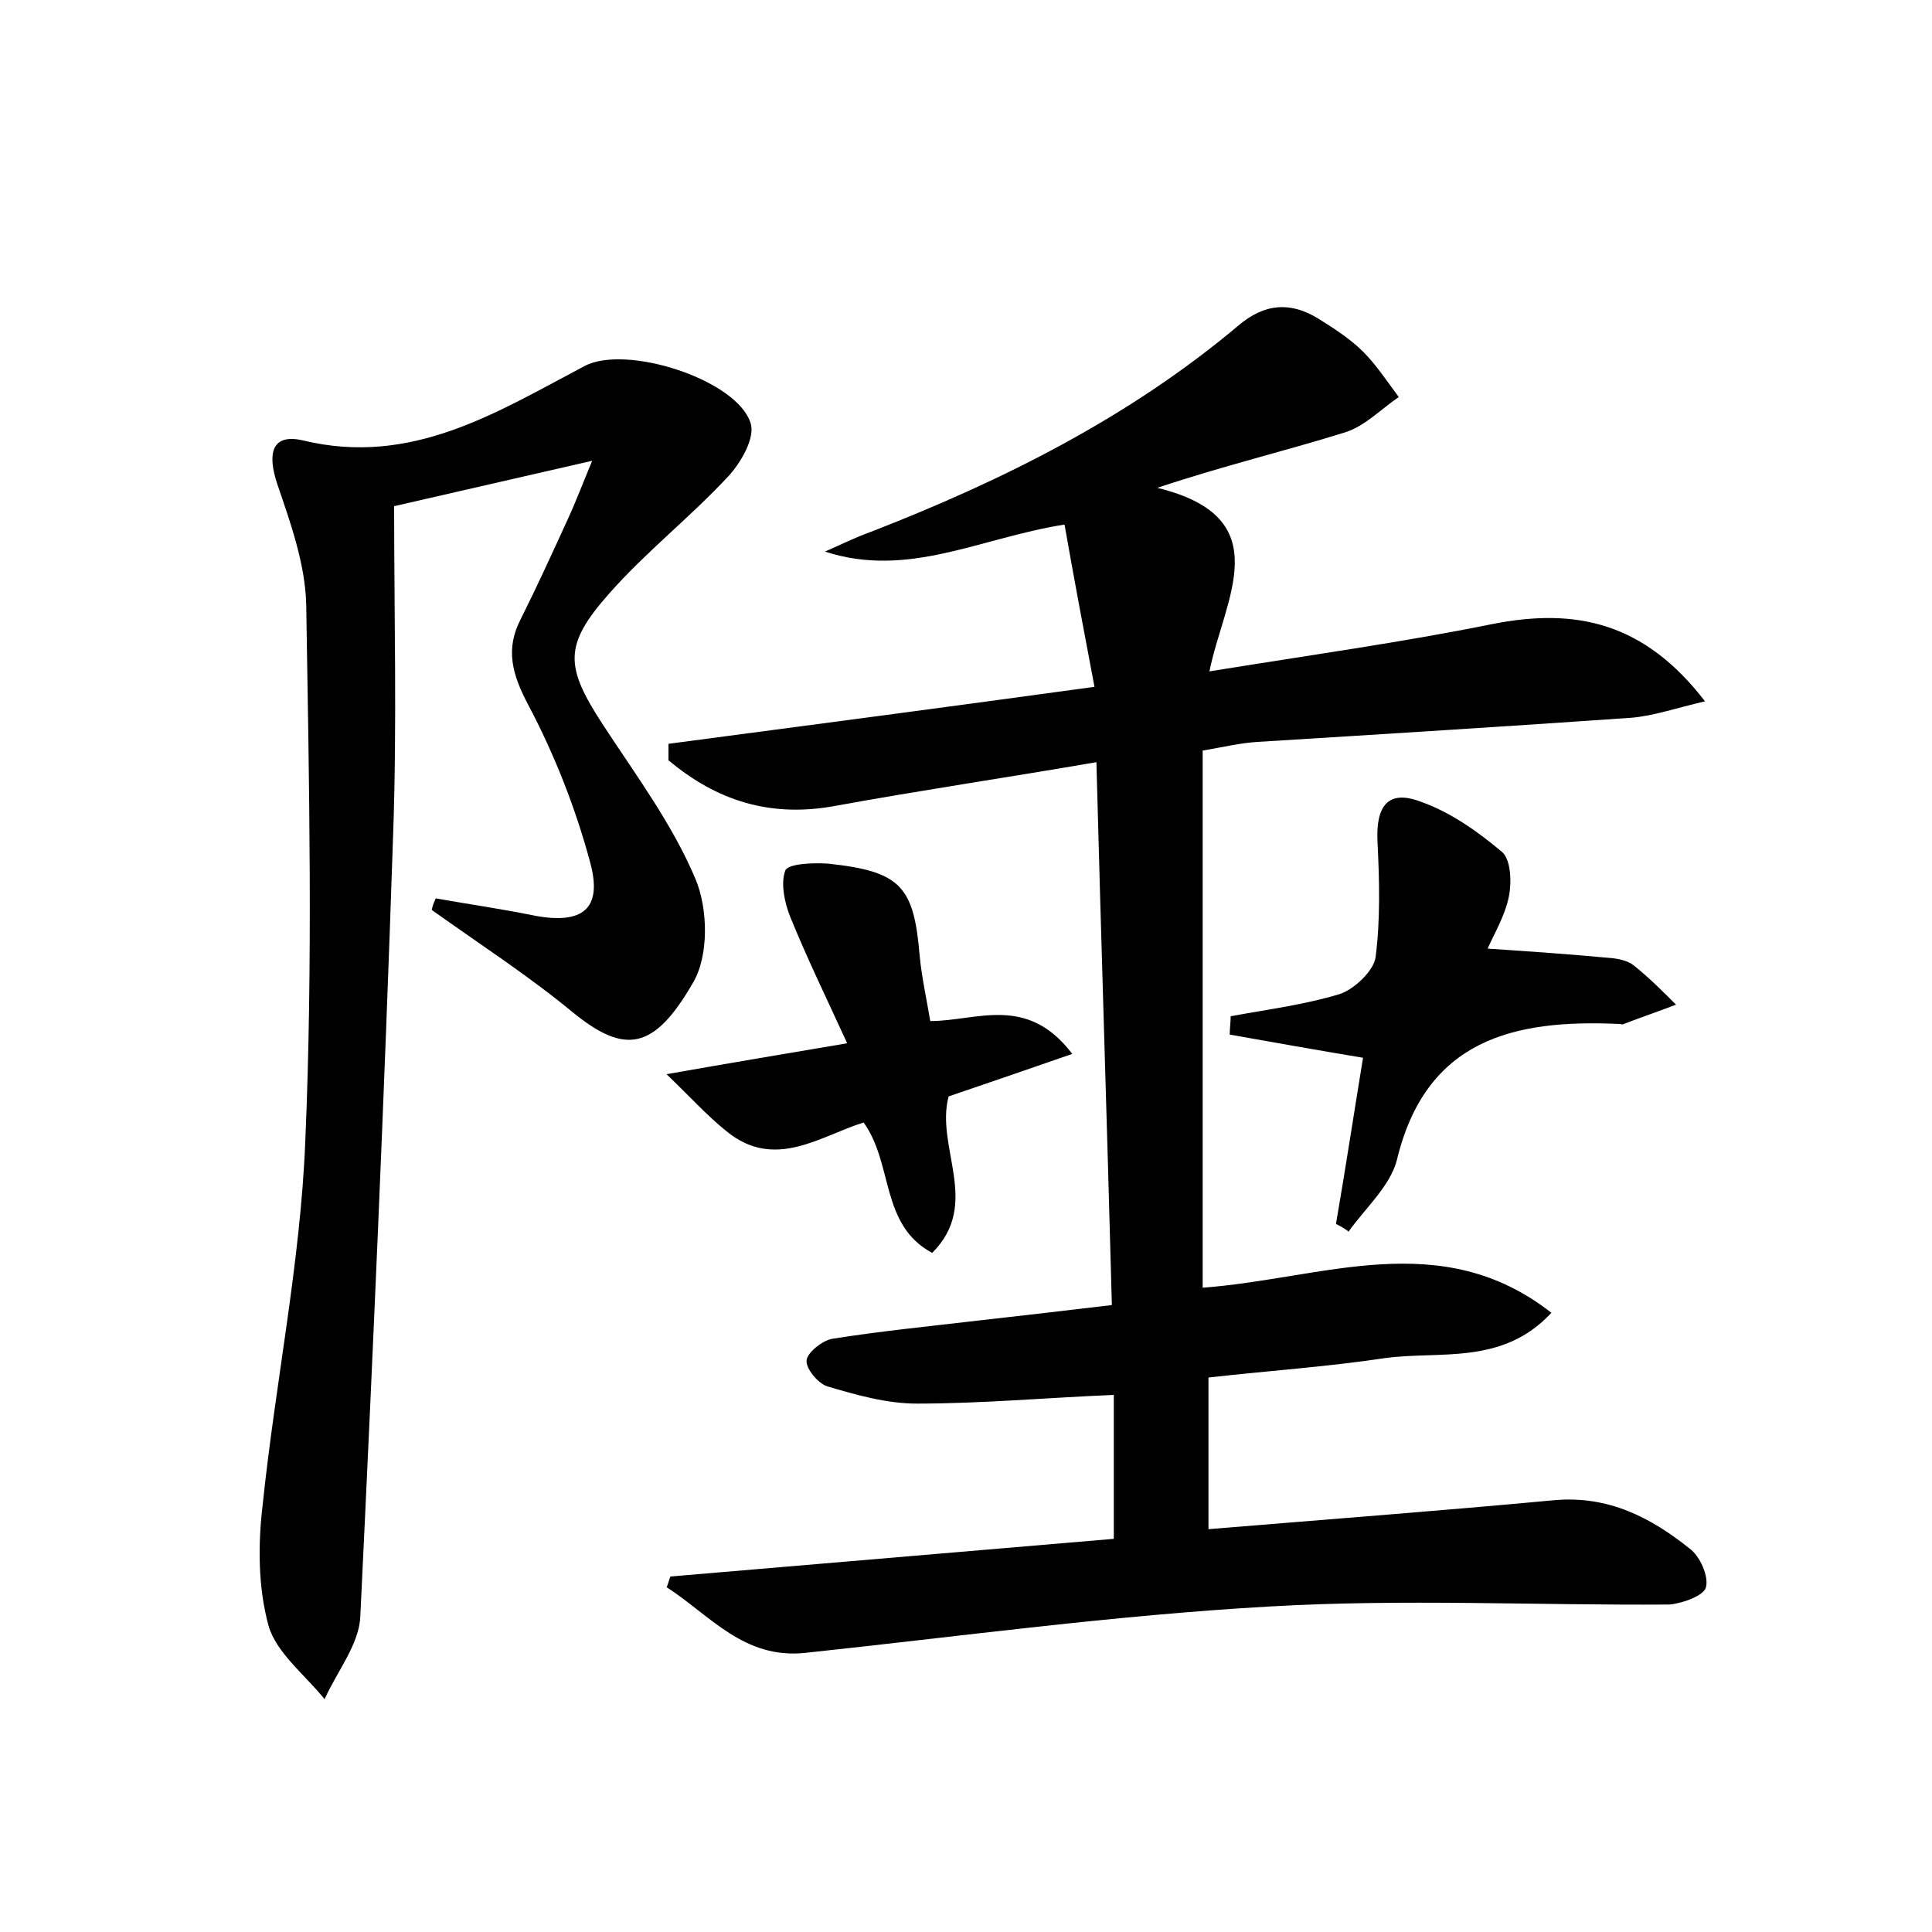 <?xml version="1.0" encoding="utf-8"?>
<!-- Generator: Adobe Illustrator 22.0.0, SVG Export Plug-In . SVG Version: 6.00 Build 0)  -->
<svg version="1.1" id="图层_1" xmlns="http://www.w3.org/2000/svg" xmlns:xlink="http://www.w3.org/1999/xlink" x="0px" y="0px"
	 viewBox="0 0 200 200" style="enable-background:new 0 0 200 200;" xml:space="preserve">
<style type="text/css">
	.st0{fill:#FFFFFF;}
</style>
<g>
	
	<path d="M69.4,163.2c15.3-1.3,30.6-2.6,45.9-3.9c0-5.3,0-10,0-14.9c-7.1,0.3-13.7,0.9-20.4,0.9c-3.1,0-6.3-0.9-9.3-1.8
		c-0.9-0.3-2.2-1.8-2.1-2.7c0.1-0.8,1.6-2,2.6-2.2c5-0.8,10.1-1.3,15.2-1.9c4.4-0.5,8.8-1,13.8-1.6c-0.5-18.8-1.1-37.2-1.6-56.2
		c-9.3,1.6-18.1,2.9-26.9,4.5c-6.8,1.3-12.4-0.5-17.4-4.7c0-0.6,0-1.1,0-1.7c14.4-1.9,28.8-3.8,44.1-5.9c-1.1-5.8-2.1-11.1-3.1-16.8
		c-8.8,1.4-16.2,5.6-24.8,2.8c1.6-0.7,3.2-1.5,4.9-2.1c13.6-5.3,26.6-11.8,37.9-21.3c2.7-2.3,5.4-2.5,8.3-0.7c1.6,1,3.3,2.1,4.6,3.4
		c1.4,1.4,2.5,3.1,3.7,4.7c-1.9,1.3-3.6,3.1-5.7,3.7c-6.1,1.9-12.4,3.4-19.3,5.7c12.7,3.1,6.9,11.5,5.4,19c10.5-1.7,19.9-3,29.3-4.9
		c8.6-1.7,15.7-0.2,22,8c-3,0.7-5.3,1.5-7.6,1.7c-12.9,0.9-25.8,1.7-38.7,2.5c-1.7,0.1-3.4,0.5-5.7,0.9c0,18.6,0,36.9,0,55.6
		c12.4-0.9,24.6-6.4,36.1,2.6c-5.1,5.5-11.6,3.9-17.3,4.7c-6,0.9-12,1.3-18.2,2c0,5.3,0,10.2,0,15.7c12.1-1,24-1.9,35.8-3
		c5.6-0.5,10,1.8,14,5c1.1,0.8,2,2.9,1.7,4c-0.2,0.9-2.5,1.7-3.8,1.8c-13.8,0.1-27.5-0.6-41.3,0.2c-16.1,0.9-32.1,3.1-48.1,4.8
		c-6.4,0.7-9.9-3.9-14.4-6.8C69.1,164.2,69.2,163.7,69.4,163.2z"/>
	<path d="M45.1,93c3.4,0.6,6.9,1.1,10.3,1.8c4.9,0.9,7-0.7,5.7-5.5c-1.5-5.6-3.7-11.2-6.4-16.3c-1.7-3.2-2.4-5.8-0.8-8.9
		c1.7-3.4,3.3-6.9,4.9-10.4c0.7-1.5,1.3-3.1,2.5-6c-7.4,1.7-13.5,3.1-20.5,4.7c0,11.2,0.3,22.6-0.1,33.9c-0.9,27-2.1,54-3.4,81
		c-0.1,2.9-2.4,5.7-3.7,8.6c-2-2.5-5-4.8-5.8-7.6c-1.1-4-1.1-8.5-0.6-12.6c1.3-12.5,3.9-25,4.4-37.5c0.8-18.5,0.4-37.1,0.1-55.6
		c-0.1-4.2-1.6-8.4-3-12.5c-1-3-0.7-5.3,2.7-4.5c11.2,2.7,20-2.9,29.1-7.7c4.3-2.3,15.8,1.4,17.2,5.9c0.5,1.5-1,4.1-2.3,5.5
		c-3.9,4.2-8.5,7.8-12.3,12.1c-4.8,5.4-4.6,7.6-0.7,13.6c3.4,5.2,7.2,10.3,9.6,16c1.3,3.1,1.4,8-0.3,10.8c-4,6.9-7,7.4-12.4,3
		c-4.6-3.8-9.7-7.1-14.6-10.6C44.8,93.6,45,93.3,45.1,93z"/>
	<path d="M138.3,126.7c1-5.8,1.9-11.7,2.8-17.2c-4.8-0.8-9.3-1.6-13.8-2.4c0-0.6,0.1-1.3,0.1-1.9c3.8-0.7,7.7-1.2,11.3-2.3
		c1.5-0.5,3.5-2.4,3.7-3.8c0.5-3.9,0.4-7.9,0.2-11.9c-0.2-3.8,1.1-5.5,4.5-4.2c3.1,1.1,5.9,3.1,8.4,5.2c0.9,0.8,1,3.1,0.7,4.6
		c-0.4,2-1.5,3.8-2.2,5.4c4.5,0.3,8.8,0.6,13,1c0.8,0.1,1.6,0.3,2.2,0.8c1.5,1.2,2.9,2.6,4.3,4c-1.8,0.7-3.6,1.3-5.4,2
		c-0.1,0.1-0.3,0-0.5,0c-10.9-0.5-20,1.6-23,14.1c-0.7,2.7-3.3,5-5,7.4C139.4,127.3,138.9,127,138.3,126.7z"/>
	<path d="M96.5,129.7c-5.4-2.9-4-9.2-7.1-13.5c-4.5,1.4-9.2,5-14.2,0.9c-2-1.6-3.7-3.5-6.2-5.9c6.8-1.2,12.2-2.1,18.7-3.2
		c-2.2-4.8-4.2-8.9-5.9-13.1c-0.6-1.5-1-3.5-0.5-4.8c0.3-0.7,2.9-0.8,4.4-0.7c7.5,0.8,8.9,2.3,9.5,9.5c0.2,2.2,0.7,4.4,1.1,6.8
		c4.8,0,10-2.8,14.7,3.4c-4.6,1.6-8.7,3-12.8,4.4C96.8,118.8,101.6,124.6,96.5,129.7z"/>
</g>
</svg>
